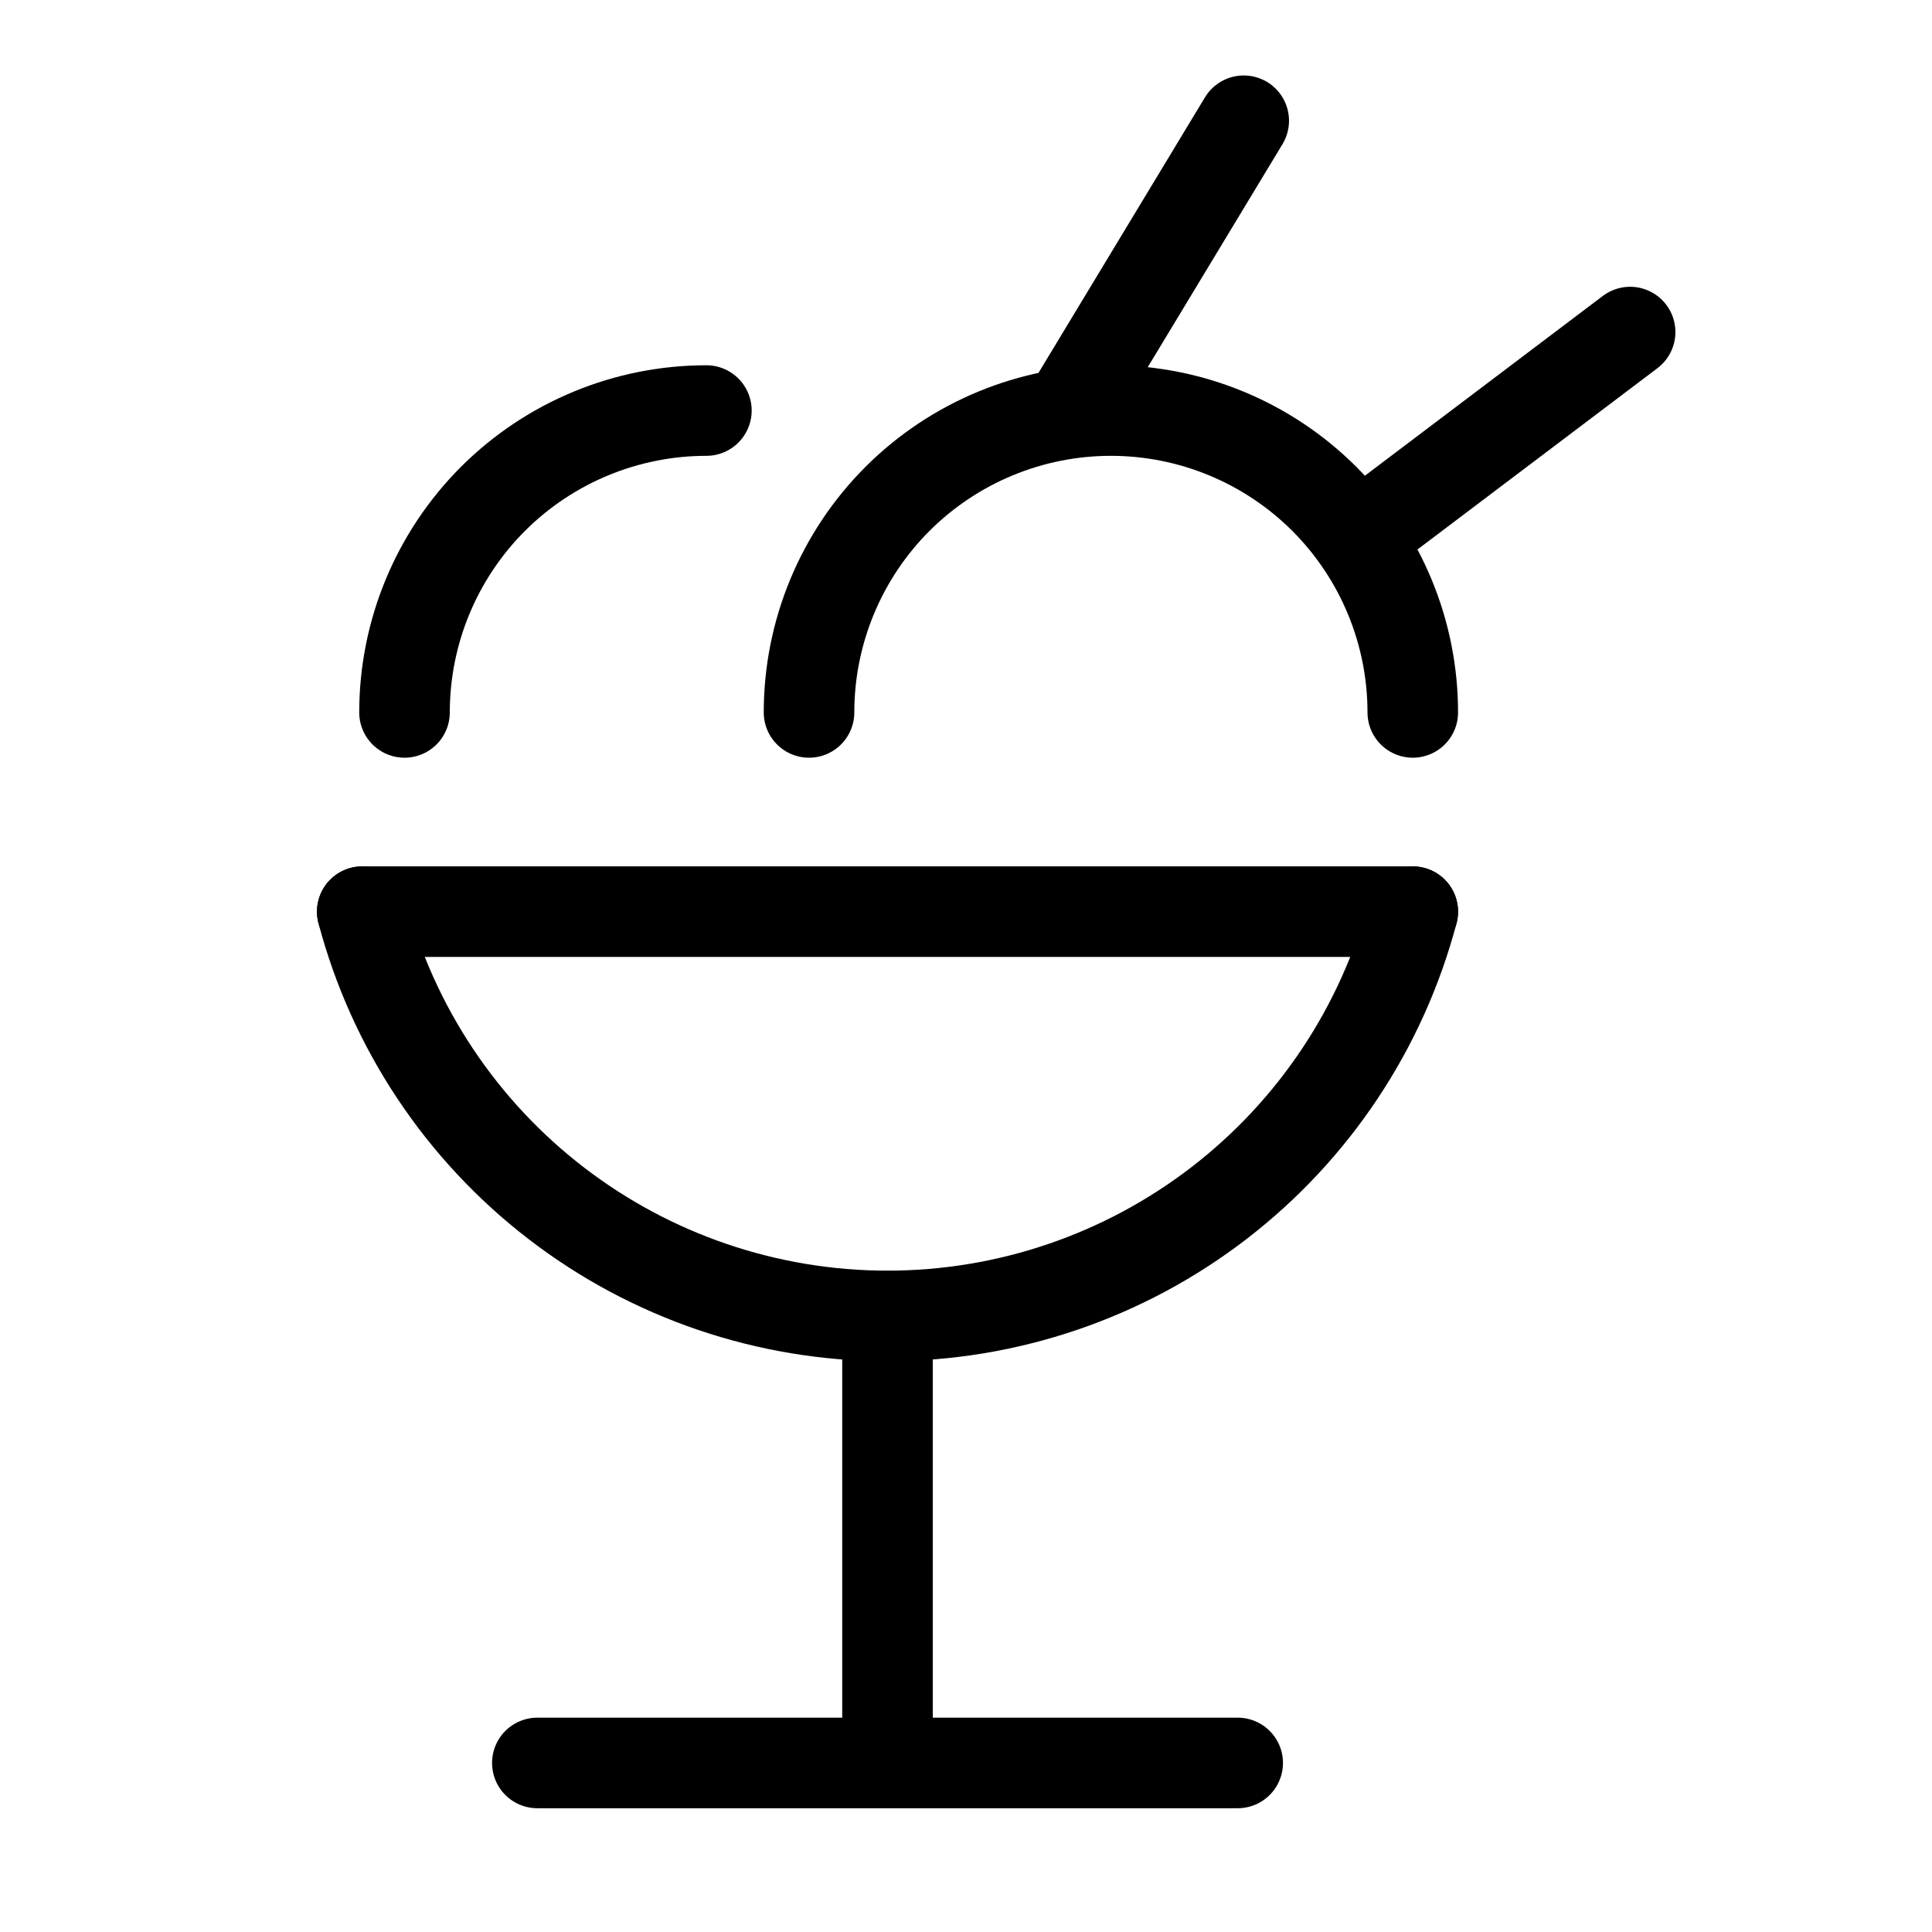 <svg width="32" height="32" viewBox="0 0 32 32" fill="none" xmlns="http://www.w3.org/2000/svg">
<path d="M23.4 15.1C22.892 17.02 21.763 18.717 20.189 19.928C18.616 21.139 16.686 21.796 14.7 21.796C12.714 21.796 10.784 21.139 9.211 19.928C7.637 18.717 6.508 17.02 6 15.1" stroke="black" stroke-width="1.5" stroke-linecap="round" stroke-linejoin="round"/>
<path d="M6 15.1H23.4" stroke="black" stroke-width="1.5" stroke-linecap="round" stroke-linejoin="round"/>
<path d="M14.7 21.8V28.7" stroke="black" stroke-width="1.5" stroke-linecap="round" stroke-linejoin="round"/>
<path d="M8.9 29.2H20.5" stroke="black" stroke-width="1.5" stroke-linecap="round" stroke-linejoin="round"/>
<path d="M13.4 11.8C13.4 10.474 13.927 9.202 14.864 8.264C15.802 7.327 17.074 6.8 18.4 6.8C19.726 6.8 20.998 7.327 21.936 8.264C22.873 9.202 23.4 10.474 23.4 11.8" stroke="black" stroke-width="1.5" stroke-linecap="round" stroke-linejoin="round"/>
<path d="M6.7 11.8C6.7 10.474 7.227 9.202 8.164 8.264C9.102 7.327 10.374 6.8 11.7 6.8" stroke="black" stroke-width="1.5" stroke-linecap="round" stroke-linejoin="round"/>
<path d="M17.7 6.8L20.6 2" stroke="black" stroke-width="1.5" stroke-linecap="round" stroke-linejoin="round"/>
<path d="M22.5 8.9L27 5.5" stroke="black" stroke-width="1.5" stroke-linecap="round" stroke-linejoin="round"/>
</svg>
